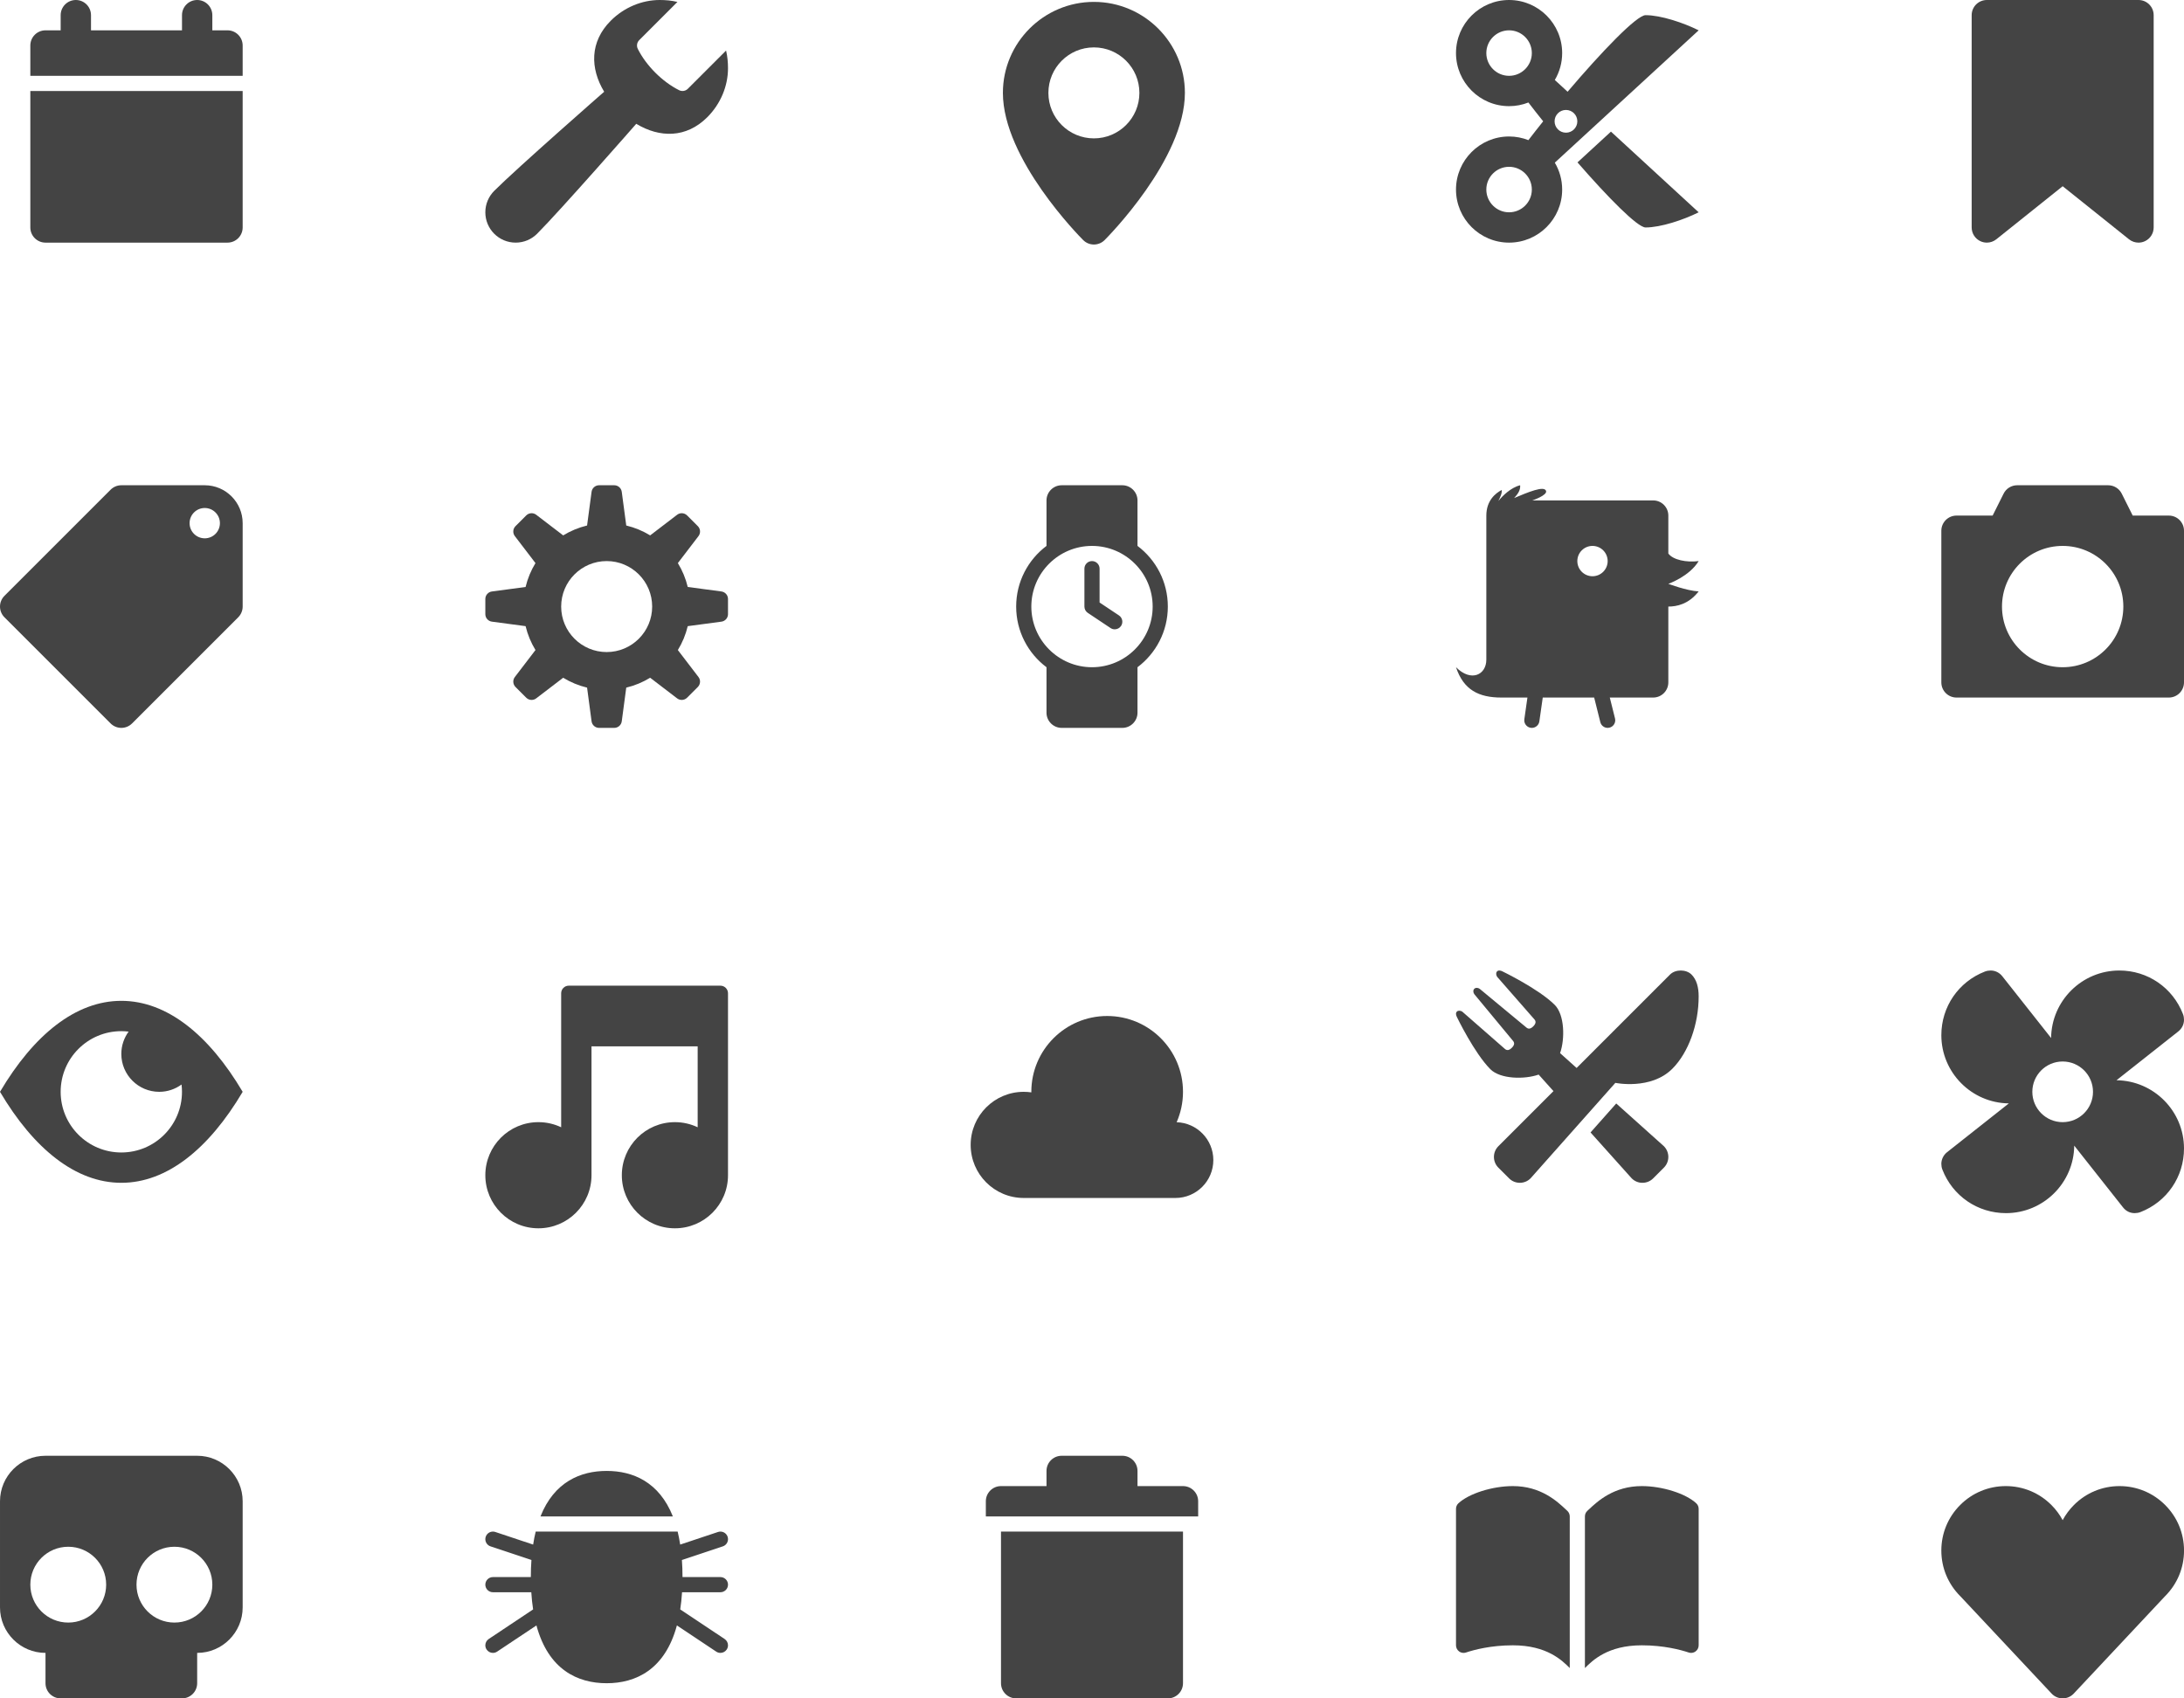 <?xml version="1.0" encoding="utf-8"?>
<!-- Generator: Adobe Illustrator 16.2.1, SVG Export Plug-In . SVG Version: 6.00 Build 0)  -->
<!DOCTYPE svg PUBLIC "-//W3C//DTD SVG 1.1//EN" "http://www.w3.org/Graphics/SVG/1.1/DTD/svg11.dtd">
<svg version="1.1" id="Layer_1" xmlns="http://www.w3.org/2000/svg" xmlns:xlink="http://www.w3.org/1999/xlink" x="0px" y="0px"
	 width="576px" height="448px" viewBox="0 0 576 448" enable-background="new 0 0 576 448" xml:space="preserve">
<path fill="#444444" d="M576,140v40c0,2.209-1.791,4-4,4h-56c-2.209,0-4-1.791-4-4v-40c0-2.209,1.791-4,4-4h9.528l2.895-5.789
	C529.1,128.855,530.485,128,532,128h24c1.516,0,2.9,0.855,3.578,2.211l2.895,5.789H572C574.209,136,576,137.791,576,140z M544,176
	c8.836,0,16-7.163,16-16c0-8.836-7.164-16-16-16s-16,7.164-16,16C528,168.837,535.164,176,544,176z"/>
<path fill="#444444" d="M564,0h-40c-2.209,0-4,1.791-4,4v56c0,1.537,0.881,2.939,2.268,3.605C522.818,63.869,523.41,64,524,64
	c0.892,0,1.775-0.299,2.5-0.877l17.5-14l17.5,14C562.225,63.701,563.107,64,564,64c0.59,0,1.182-0.131,1.732-0.395
	C567.117,62.939,568,61.537,568,60V4C568,1.791,566.209,0,564,0z"/>
<path fill="#444444" d="M264,404h48v40c0,2.209-1.791,4-4,4h-40c-2.209,0-4-1.791-4-4V404z M316,396c0-2.209-1.791-4-4-4h-12v-4
	c0-2.209-1.791-4-4-4h-16c-2.209,0-4,1.791-4,4v4h-12c-2.209,0-4,1.791-4,4v4h56V396z"/>
<path fill="#444444" d="M32,264c-12.008,0-23.086,8.932-32,24c8.914,15.066,19.992,24,32,24c12.006,0,23.086-8.934,32-24
	C55.086,272.932,44.006,264,32,264z M31.997,304c-8.837,0-16-7.164-16-16s7.163-16,16-16c0.651,0,1.293,0.043,1.923,0.119
	c-1.203,1.652-1.923,3.68-1.923,5.881c0,5.523,4.477,10,10,10c2.201,0,4.229-0.721,5.88-1.925c0.076,0.632,0.12,1.272,0.12,1.925
	C47.997,296.836,40.834,304,31.997,304z"/>
<path fill="#444444" d="M414,400v40c-2-2-6-6-15-6c-5.809,0-10.242,1.189-12.367,1.897C386.426,435.967,386.212,436,386,436
	c-0.414,0-0.824-0.129-1.17-0.377c-0.521-0.376-0.83-0.98-0.83-1.623v-36c0-0.559,0.232-1.092,0.645-1.47
	c2.797-2.583,8.972-4.53,14.355-4.53c7.371,0,11.657,4.008,13.96,6.16c0.138,0.13,0.271,0.254,0.396,0.37
	C413.766,398.908,414,399.441,414,400z M418,400v40c2-2,6-6,15-6c5.808,0,10.241,1.189,12.367,1.897
	c0.207,0.066,0.42,0.103,0.633,0.103c0.414,0,0.824-0.129,1.168-0.377c0.522-0.376,0.832-0.98,0.832-1.623v-36
	c0-0.559-0.234-1.092-0.645-1.47c-2.801-2.583-8.974-4.53-14.355-4.53c-7.372,0-11.657,4.008-13.96,6.16
	c-0.139,0.13-0.271,0.254-0.396,0.37C418.233,398.908,418,399.441,418,400z"/>
<path fill="#444444" d="M571.021,396.979C567.81,393.769,563.541,392,559,392s-8.81,1.769-12.02,4.979
	c-1.201,1.2-2.199,2.552-2.98,4.008c-0.781-1.456-1.778-2.808-2.979-4.008C537.81,393.769,533.541,392,529,392
	s-8.811,1.769-12.021,4.979C513.769,400.19,512,404.459,512,409s1.769,8.811,4.979,12.021l24.092,25.699
	c0.757,0.814,1.816,1.277,2.932,1.277s2.175-0.463,2.932-1.277l24.093-25.699c3.211-3.213,4.979-7.479,4.979-12.021
	S574.232,400.189,571.021,396.979z"/>
<path fill="#444444" d="M64,138v22c0,1.061-0.422,2.078-1.172,2.828l-28,28C34.047,191.609,33.023,192,32,192
	s-2.049-0.391-2.828-1.172l-28-28c-1.562-1.562-1.562-4.094,0-5.656l28-28C29.922,128.422,30.939,128,32,128h22
	C59.514,128,64,132.486,64,138z M50,138c0,2.209,1.791,4,4,4s4-1.791,4-4s-1.791-4-4-4S50,135.791,50,138z"/>
<path fill="#444444" d="M8,20v-8c0-2.209,1.791-4,4-4h4V4c0-2.209,1.791-4,4-4s4,1.791,4,4v4h24V4c0-2.209,1.791-4,4-4s4,1.791,4,4
	v4h4c2.209,0,4,1.791,4,4v8H8z M8,24v36c0,2.209,1.791,4,4,4h48c2.209,0,4-1.791,4-4V24H8z"/>
<path fill="#444444" d="M558.195,284.949l16.283-12.865C575.445,271.32,576,270.219,576,269c0-0.502-0.08-1.012-0.271-1.5
	c-2.704-6.986-9.296-11.5-16.781-11.5c-9.859,0-17.894,7.971-17.996,17.805l-12.865-16.285c-0.775-0.979-1.889-1.52-3.084-1.52
	c-0.484,0-1.029,0.088-1.5,0.27c-6.986,2.707-11.5,9.297-11.5,16.785c0,9.86,7.969,17.891,17.805,17.996l-16.282,12.865
	c-0.97,0.764-1.524,1.92-1.524,3.084c0,0.5,0.081,1.012,0.271,1.5c2.706,6.986,9.296,11.5,16.782,11.5
	c9.861,0,17.894-7.97,17.996-17.805l12.865,16.285c0.775,0.979,1.826,1.52,3.084,1.52c0.484,0,1.029-0.088,1.5-0.27
	c6.986-2.707,11.5-9.3,11.5-16.785C576,293.085,568.03,285.055,558.195,284.949z M544,296c-4.418,0-8-3.582-8-8s3.582-8,8-8
	s8,3.582,8,8S548.418,296,544,296z"/>
<path fill="#444444" d="M192,434c0.001,0.382-0.108,0.769-0.336,1.109c-0.385,0.578-1.02,0.891-1.666,0.891
	c-0.381,0-0.767-0.108-1.107-0.336l-10.368-6.912C175.375,440.434,167.655,444,160,444s-15.374-3.566-18.522-15.248l-10.368,6.912
	c-0.341,0.228-0.727,0.336-1.107,0.336c-0.646,0-1.281-0.312-1.666-0.891C128.108,434.769,128,434.382,128,434
	c0.001-0.646,0.313-1.278,0.891-1.664l11.711-7.807c-0.217-1.417-0.382-2.919-0.481-4.529H130c-1.104,0-2-0.896-2-2s0.896-2,2-2h10
	c0-1.586,0.057-3.082,0.158-4.506l-10.791-3.597C128.529,407.618,128,406.837,128,406c0-0.209,0.033-0.422,0.103-0.632
	c0.28-0.839,1.06-1.367,1.897-1.368c0.21,0,0.423,0.033,0.633,0.103l9.977,3.326c0.186-1.208,0.408-2.354,0.672-3.429h37.438
	c0.264,1.074,0.486,2.221,0.672,3.429l9.977-3.326c0.21-0.066,0.424-0.103,0.633-0.103c0.838-0.001,1.617,0.529,1.897,1.368
	c0.069,0.21,0.103,0.423,0.103,0.632c0,0.838-0.529,1.618-1.367,1.897l-10.791,3.597c0.102,1.424,0.158,2.92,0.158,4.506h10
	c1.104,0,2,0.896,2,2s-0.896,2-2,2h-10.12c-0.1,1.61-0.265,3.112-0.481,4.529l11.711,7.807C191.688,432.722,192,433.354,192,434z
	 M160,388c-6.895,0-13.843,2.893-17.455,12h34.91C173.843,390.893,166.895,388,160,388z"/>
<path fill="#444444" d="M308,160c0-6.543-3.143-12.352-8-16v-12c0-2.2-1.801-4-4-4h-16c-2.2,0-4,1.8-4,4v12
	c-4.857,3.648-8,9.457-8,16s3.143,12.352,8,16v12c0,2.2,1.8,4,4,4h16c2.199,0,4-1.8,4-4v-12C304.857,172.352,308,166.543,308,160z
	 M272,160c0-8.822,7.178-16,16-16c8.822,0,16,7.178,16,16s-7.178,16-16,16C279.178,176,272,168.822,272,160z M293.998,166
	c-0.381,0-0.768-0.108-1.107-0.336l-6-4C286.334,161.293,286,160.669,286,160v-10c0-1.104,0.896-2,2-2c1.104,0,2,0.896,2,2v8.93
	l5.109,3.406c0.918,0.613,1.168,1.854,0.555,2.773C295.279,165.688,294.645,166,293.998,166z"/>
<path fill="#444444" d="M310.324,296.018c1.074-2.455,1.676-5.166,1.676-8.018c0-11.046-8.954-20-20-20s-20,8.954-20,20
	c0,0.049,0.004,0.098,0.004,0.146C271.35,288.052,270.681,288,270,288c-7.732,0-14,6.27-14,14c0,7.732,6.268,14,14,14h40
	c5.523,0,10-4.477,10-10C320,300.587,315.695,296.189,310.324,296.018z"/>
<path fill="#444444" d="M440,154c0,0,5.562-1.938,7.999-6c-3.188,0.438-6.833-0.333-7.999-1.999V136c0-2.209-1.791-4-4-4h-31.874
	c0,0,4-1.334,3.625-2.5c-0.479-1.488-4.834,0.375-8.417,1.875c0.958-1.042,1.708-2.084,1.583-3.375
	c-2.534,0.643-4.683,2.852-5.671,4.072c-0.014,0.004-0.029,0.004-0.041,0.007c0.297-0.577,1.029-2.059,0.837-2.829
	C394.459,130.083,392,132,392,136v38c0,4-4,6-8,2c2,6,6,8,12,8h6.837l-0.814,5.717c-0.155,1.094,0.604,2.106,1.694,2.263
	c0.1,0.014,0.191,0.021,0.286,0.021c0.979,0,1.835-0.721,1.979-1.718l0.896-6.282h13.562l1.619,6.484
	c0.229,0.909,1.041,1.516,1.938,1.516c0.16,0,0.323-0.02,0.486-0.061c1.068-0.268,1.723-1.354,1.455-2.425L424.562,184H436
	c2.209,0,4-1.791,4-4v-20c2.167,0,5.334-0.584,8-4C444.834,155.833,440,154,440,154z M416,148c0-2.209,1.791-4,4-4s4,1.791,4,4
	s-1.791,4-4,4S416,150.209,416,148z"/>
<path fill="#444444" d="M438.828,302.344c0.782,0.782,1.172,1.814,1.172,2.834c0,1.021-0.392,2.043-1.172,2.822L436,310.828
	c-0.787,0.787-1.787,1.172-2.854,1.172c-1.018,0-2.028-0.396-2.807-1.172l-10.857-12.111l6.778-7.64L438.828,302.344z
	 M446.109,257.061c-0.707-0.707-1.781-1.061-2.828-1.061c-1.062,0-2.121,0.354-2.828,1.061l-24.646,24.646l-4.358-3.911
	c1.312-3.759,1.203-10.108-1.414-12.729c-4.242-4.24-13.788-8.838-13.788-8.838c-0.476-0.244-1.062-0.354-1.414,0
	c-0.354,0.354-0.276,0.974-0.001,1.414l9.9,11.312c0.381,0.49,0.353,1.062-0.354,1.77c-0.707,0.709-1.259,0.75-1.768,0.354
	c-0.755-0.653-12.374-10.253-12.374-10.253c-0.42-0.316-1.062-0.354-1.414,0c-0.354,0.354-0.316,0.992,0,1.412
	c0,0,9.6,11.621,10.253,12.375c0.396,0.51,0.354,1.062-0.354,1.769s-1.273,0.735-1.768,0.354l-11.314-9.897
	c-0.439-0.274-1.061-0.354-1.414,0c-0.353,0.354-0.242,0.938,0,1.414c0,0,4.6,9.547,8.84,13.789
	c2.617,2.617,8.972,2.729,12.729,1.414l3.91,4.36l-14.532,14.533c-0.779,0.779-1.171,1.805-1.171,2.827
	c0,1.023,0.392,2.047,1.171,2.827l2.829,2.828c0.78,0.781,1.805,1.172,2.828,1.172s2.048-0.391,2.828-1.172l22.367-25.191
	c0,0,9.364,1.943,15.021-3.714c4.278-4.276,6.953-11.729,6.953-19.077C448,260.469,447.489,258.439,446.109,257.061z"/>
<path fill="#444444" d="M192,158v4c0,1.002-0.742,1.85-1.736,1.982l-8.88,1.184c-0.543,2.256-1.43,4.379-2.608,6.304l5.44,7.114
	c0.608,0.796,0.534,1.92-0.175,2.629l-2.828,2.828c-0.388,0.389-0.9,0.586-1.414,0.586c-0.427,0-0.854-0.135-1.215-0.41
	l-7.115-5.441c-1.925,1.179-4.047,2.065-6.303,2.608l-1.184,8.88C163.85,191.258,163.002,192,162,192h-4
	c-1.002,0-1.85-0.742-1.982-1.736l-1.184-8.88c-2.256-0.543-4.379-1.43-6.304-2.608l-7.114,5.44
	c-0.36,0.275-0.788,0.411-1.215,0.411c-0.514,0-1.026-0.197-1.414-0.586l-2.828-2.828c-0.709-0.709-0.784-1.832-0.176-2.629
	l5.441-7.115c-1.179-1.925-2.065-4.047-2.608-6.303l-8.88-1.184C128.742,163.85,128,163.002,128,162v-4
	c0-1.002,0.742-1.85,1.736-1.982l8.88-1.184c0.543-2.256,1.43-4.378,2.608-6.303l-5.441-7.115c-0.608-0.797-0.533-1.92,0.176-2.629
	l2.828-2.828c0.388-0.389,0.9-0.586,1.414-0.586c0.427,0,0.854,0.135,1.215,0.41l7.115,5.441c1.925-1.179,4.047-2.065,6.303-2.608
	l1.184-8.88c0.133-0.994,0.98-1.736,1.982-1.736h4c1.002,0,1.85,0.742,1.982,1.736l1.184,8.88c2.256,0.543,4.378,1.43,6.303,2.608
	l7.115-5.441c0.36-0.275,0.788-0.41,1.215-0.41c0.514,0,1.026,0.197,1.414,0.586l2.828,2.828c0.709,0.709,0.784,1.833,0.176,2.629
	l-5.441,7.115c1.179,1.925,2.065,4.047,2.608,6.303l8.88,1.184C191.258,156.15,192,156.998,192,158z M160,172
	c6.627,0,12-5.373,12-12s-5.373-12-12-12s-12,5.373-12,12S153.373,172,160,172z"/>
<path fill="#444444" d="M191.493,13.335l-10.079,10.079c-0.608,0.609-1.538,0.76-2.309,0.375c-2.206-1.104-4.378-2.724-6.274-4.62
	s-3.517-4.068-4.62-6.274c-0.385-0.77-0.233-1.7,0.375-2.309l10.079-10.079C177.14,0.143,175.571,0,174.001,0
	c-4.709,0-9.405,1.948-12.921,5.465c-5.547,5.546-5.469,12.565-1.737,18.733c0,0-23,20.145-28.999,26.145
	C128.896,51.791,128,53.791,128,56s0.896,4.209,2.343,5.657C131.791,63.104,133.791,64,136,64s4.209-0.896,5.657-2.344
	c6-5.999,26.145-28.999,26.145-28.999c6.168,3.731,13.188,3.81,18.734-1.737C190.052,27.404,192,22.708,192,18
	C192,16.43,191.857,14.86,191.493,13.335z"/>
<path fill="#444444" d="M448,8c-4-2-10-4-14-4c-2.359,0-11.679,9.744-20.567,20.198l-3.372-3.102C411.291,19.014,412,16.589,412,14
	c0-7.72-6.28-14-14-14c-7.721,0-14,6.28-14,14s6.279,14,14,14c1.798,0,3.516-0.344,5.096-0.965c1.212,1.584,2.521,3.252,3.896,4.964
	c-1.373,1.712-2.685,3.381-3.896,4.965C401.516,36.344,399.797,36,398,36c-7.721,0-14,6.28-14,14s6.279,14,14,14
	c7.72,0,14-6.28,14-14c0-2.589-0.709-5.014-1.939-7.097l3.372-3.102h0.001L421.913,32L448,8z M398,20c-3.309,0-6-2.691-6-6
	s2.691-6,6-6s6,2.691,6,6S401.309,20,398,20z M398,56c-3.309,0-6-2.691-6-6s2.691-6,6-6s6,2.691,6,6S401.309,56,398,56z M413,35
	c-1.657,0-3-1.342-3-3s1.343-3,3-3c1.656,0,3,1.342,3,3S414.656,35,413,35z M424.867,34.718L448,56c-4,2-10,4-14,4
	c-2.129,0-9.925-7.934-17.957-17.164L424.867,34.718z"/>
<path fill="#444444" d="M190,260h-40c-1.101,0-2,0.9-2,2v35.35c-1.819-0.863-3.853-1.35-6-1.35c-7.732,0-14,6.27-14,14
	c0,7.732,6.268,14,14,14c7.731,0,14-6.268,14-14v-34h28v21.35c-1.82-0.863-3.854-1.35-6-1.35c-7.732,0-14,6.27-14,14
	c0,7.732,6.268,14,14,14c7.73,0,14-6.268,14-14v-48C192,260.9,191.1,260,190,260z"/>
<path fill="#444444" d="M64,396v28c0,6.617-5.383,12-12,12v8c0,2.209-1.791,4-4,4H16c-2.209,0-4-1.791-4-4v-8
	c-6.617,0-12-5.383-12-12v-28c0-6.617,5.383-12,12-12h40C58.617,384,64,389.383,64,396z M46,428c5.523,0,10-4.477,10-10
	s-4.477-10-10-10s-10,4.477-10,10S40.477,428,46,428z M18,428c5.523,0,10-4.477,10-10s-4.477-10-10-10s-10,4.477-10,10
	S12.477,428,18,428z"/>
<path fill="#444444" d="M312.5,24.5c0,17.456-20.309,37.964-21.171,38.829c-0.781,0.78-1.806,1.171-2.829,1.171
	c-1.023,0-2.047-0.391-2.828-1.171C284.808,62.464,264.5,41.956,264.5,24.5c0-13.233,10.767-24,24-24
	C301.732,0.5,312.5,11.267,312.5,24.5z M288.5,36.5c6.628,0,12-5.372,12-12c0-6.627-5.372-12-12-12c-6.627,0-12,5.373-12,12
	C276.5,31.128,281.873,36.5,288.5,36.5z"/>
</svg>
